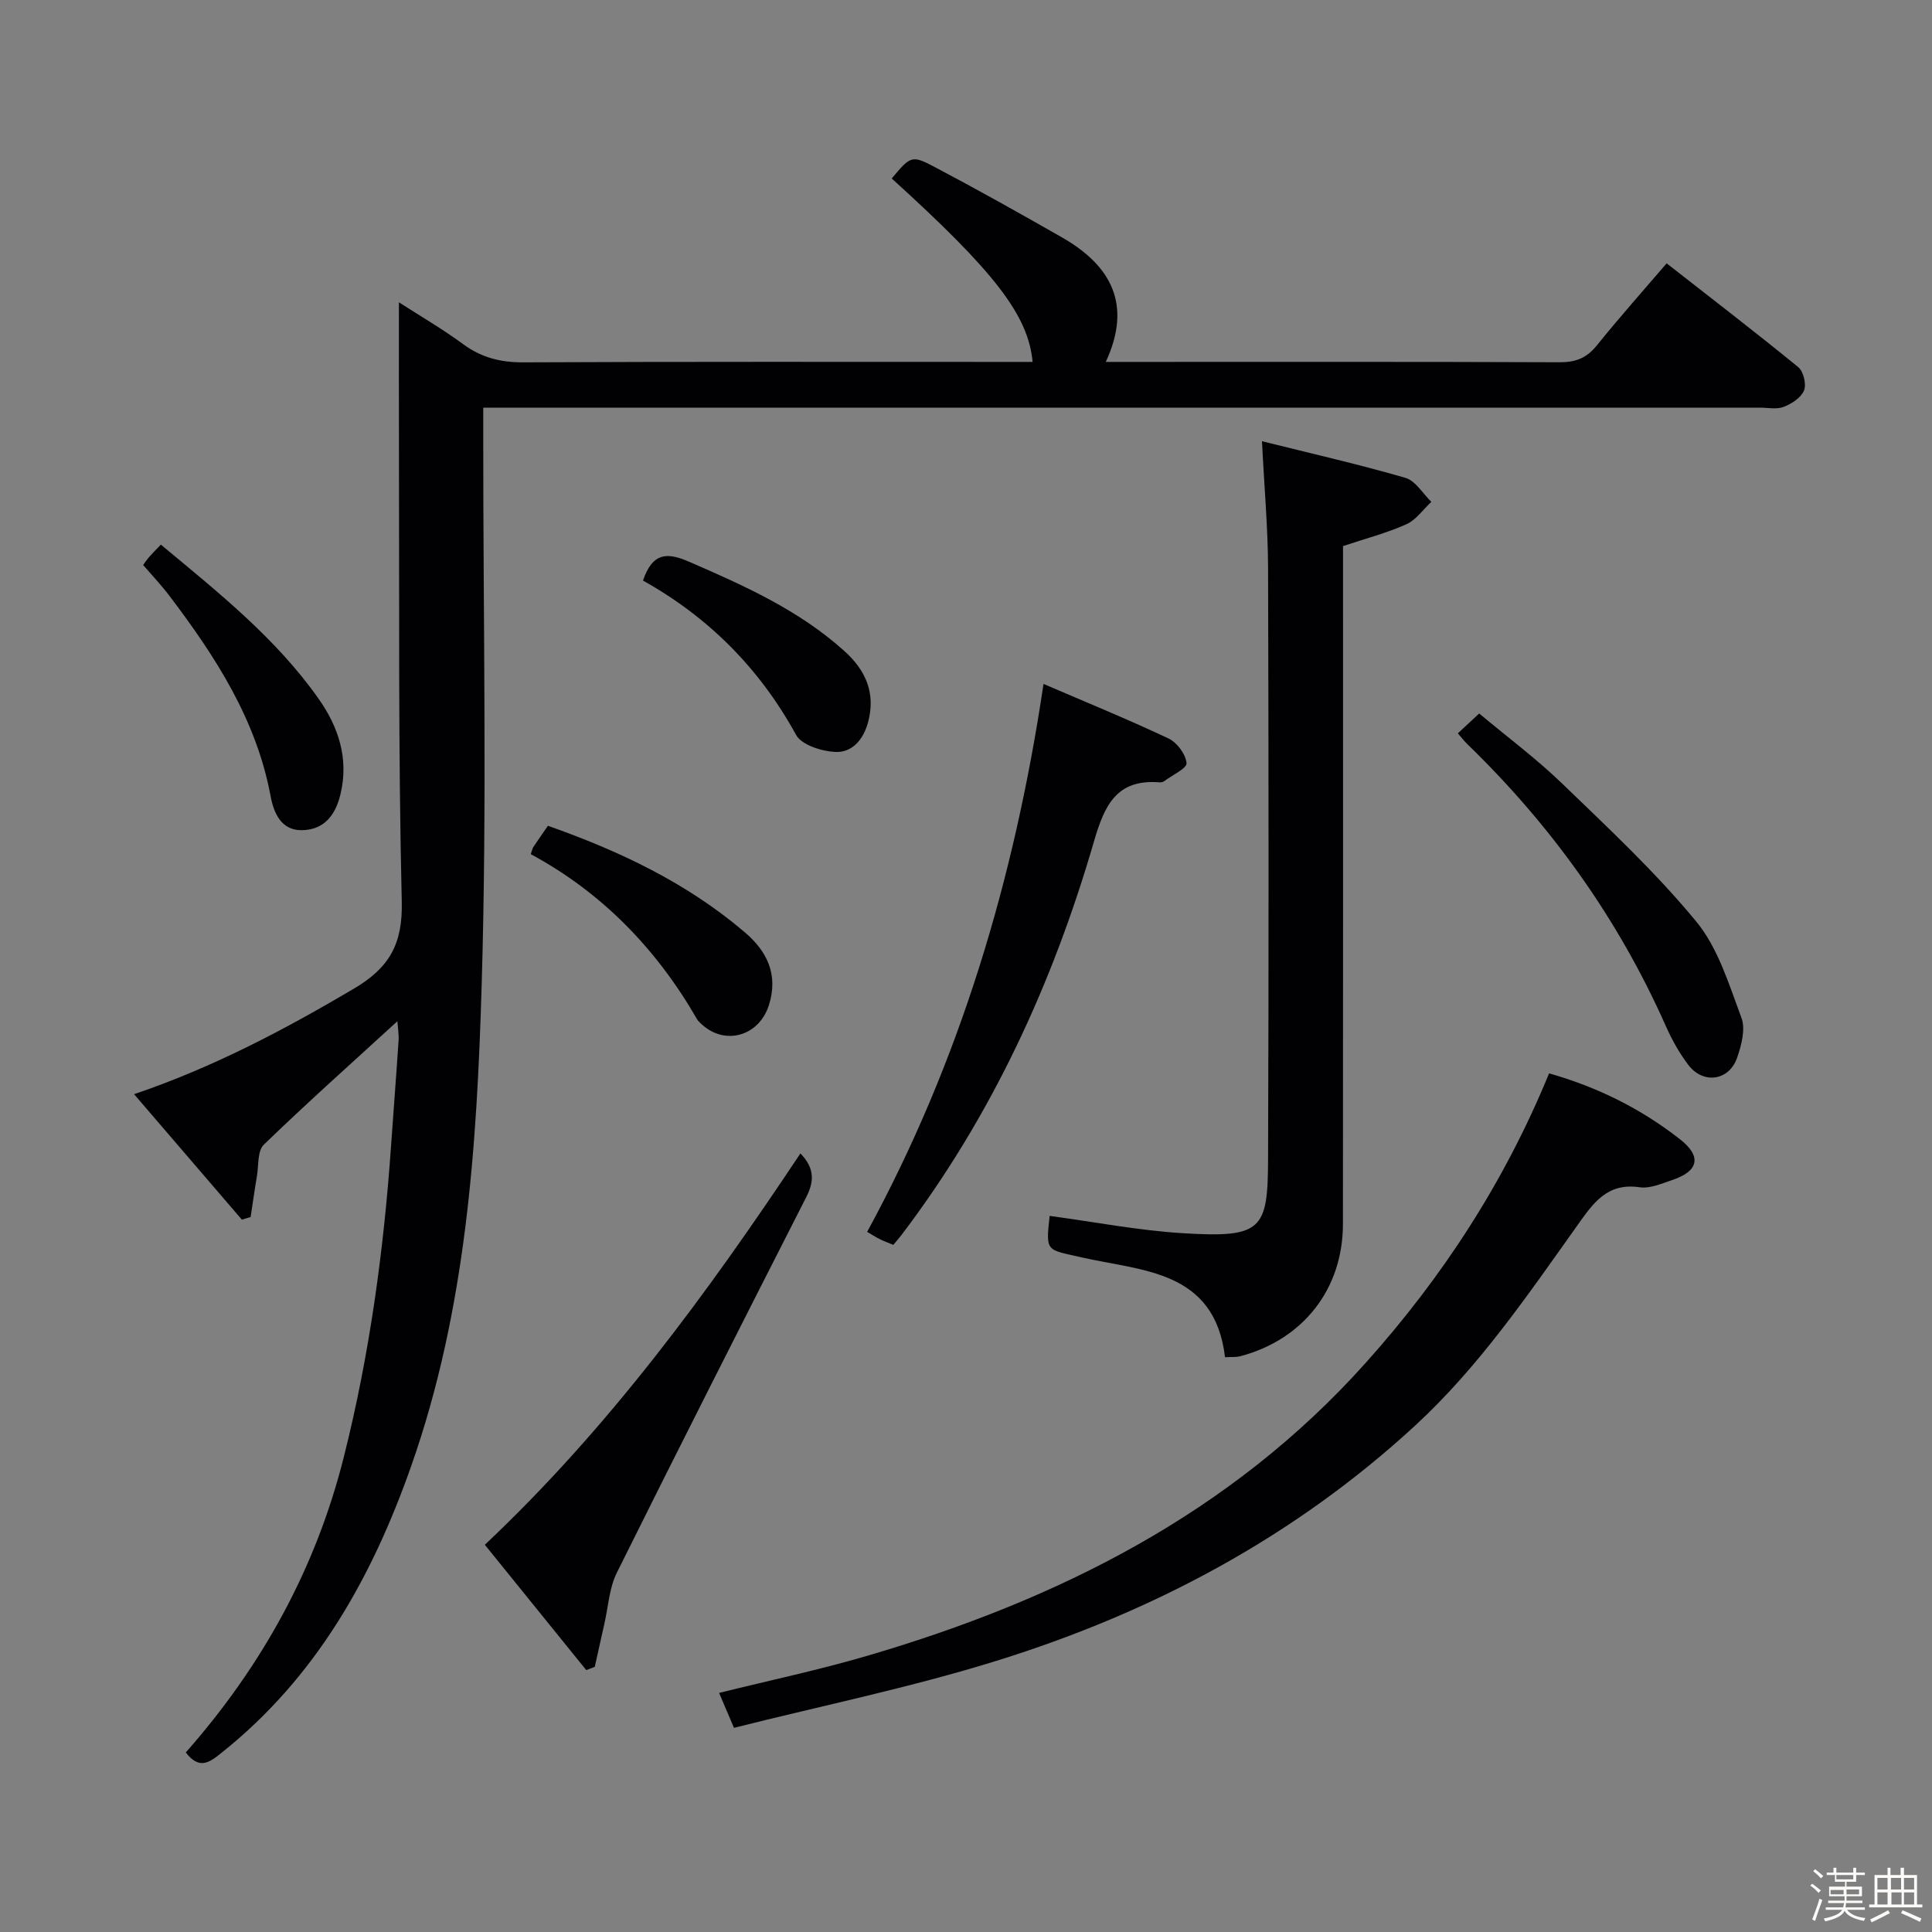 <svg enable-background="new 0 0 400 400" viewBox="0 0 400 400" xmlns="http://www.w3.org/2000/svg"><rect x="0" y="0" width="400" height="400" fill="#808080" stroke="none"/><path d="m374.8 390.4.4-.4c.7.5 1.3 1 1.8 1.4l-.5.5c-.5-.6-1.1-1.1-1.7-1.5zm1 7.3-.6-.3c.5-1.4 1.1-2.8 1.5-4.3.2.1.4.2.6.3-.5 1.3-1 2.8-1.5 4.3zm-.4-10.3.4-.4c.4.3 1 .8 1.7 1.4l-.5.5c-.4-.5-1-1-1.6-1.5zm2.5.3h1.7v-1h.6v1h3.5v-1h.6v1h1.8v.5h-1.8v1.4h-2v1h3.2v2h-3.2v.9h3.3v.5h-3.4c0 .3-.1.6-.1.9h4v.5h-3.7c.7.9 1.9 1.5 3.8 1.7-.1.2-.2.4-.3.6-2.1-.4-3.5-1.1-4-2.1-.4 1-1.8 1.7-4 2.2-.1-.2-.2-.4-.3-.6 2.1-.4 3.4-1 3.8-1.8h-3.4v-.5h3.6c.1-.3.1-.6.2-.9h-3.3v-.5h3.4c0-.3 0-.6 0-.9h-3.2v-2h3.3v-1h-2.1v-1.4h-1.7v-.5zm1.1 3.5v1h2.7c0-.3 0-.4 0-.4 0-.1 0-.2 0-.2 0-.1 0-.2 0-.3h-2.7zm1.2-3v.9h3.5v-.9zm4.7 3h-2.6v.6.4h2.6z" fill="#fcfbfa"/><path d="m393.6 386.7h.6v1.5h2.7v6.1h1.1v.6h-11v-.6h1.1v-6.1h2.7v-1.5h.6v1.5h2.1v-1.5zm-2.7 8.8.4.6c-1.2.6-2.5 1.3-3.8 1.9-.1-.2-.2-.4-.3-.6 1.2-.6 2.5-1.2 3.7-1.9zm-2.2-6.7v2.4h2.1v-2.4zm0 3v2.5h2.1v-2.5zm2.8-3v2.4h2.1v-2.4zm.1 3v2.5h2.1v-2.5h-2.2zm5.9 6.1c-1.4-.7-2.7-1.3-3.9-1.8l.3-.6c1.5.6 2.7 1.2 3.9 1.7zm-1.2-9.1h-2.1v2.4h2.1zm-2.1 3v2.5h2.1v-2.5z" fill="#fcfbfa"/><g fill="#010104"><path d="m38.46 362.83c15.8-17.91 26.92-38.1 32.71-61.12 5.33-21.16 8.27-42.67 9.79-64.41.51-7.29 1.08-14.57 1.56-21.86.08-1.25-.14-2.52-.24-4.01-9.48 8.68-18.75 16.94-27.66 25.56-1.34 1.29-1.05 4.31-1.43 6.54-.48 2.81-.87 5.63-1.3 8.44-.61.18-1.22.36-1.82.54-7.3-8.5-14.61-17-22.31-25.97 16.41-5.57 31.08-13.33 45.48-21.83 7.44-4.39 10.16-9.32 9.94-18.11-.74-30.97-.48-61.97-.58-92.96-.03-10.13-.01-20.25-.01-31.05 4.37 2.81 8.99 5.5 13.28 8.65 3.8 2.8 7.76 3.8 12.47 3.78 33.32-.16 66.65-.09 99.97-.09h5.48c-.9-9.66-7.82-18.62-29.17-37.98 3.97-4.7 4.09-4.92 9.11-2.26 8.8 4.65 17.5 9.52 26.14 14.46 10.1 5.78 14.62 13.83 9.07 25.78h5.58c29.49 0 58.98-.05 88.47.07 3.31.01 5.56-.92 7.63-3.5 4.57-5.68 9.43-11.13 14.44-16.98 9.32 7.29 18.4 14.26 27.26 21.5 1.07.88 1.7 3.53 1.19 4.81-.6 1.49-2.54 2.75-4.18 3.4-1.45.57-3.29.17-4.95.17-85.81 0-171.62 0-257.43 0-2.13 0-4.25 0-6.9 0v6.43c-.02 37.66.8 75.34-.32 112.96-.99 33.66-3.22 67.38-14.57 99.67-8.14 23.16-19.77 43.91-39.35 59.48-2.44 1.96-4.53 3.54-7.35-.11z"/><path d="m261.28 91.35c10.23 2.55 20.04 4.78 29.69 7.58 2.1.61 3.6 3.26 5.37 4.97-1.7 1.59-3.15 3.74-5.16 4.64-4.03 1.81-8.36 2.93-13.12 4.52v5.48c0 44.97.03 89.94-.02 134.91-.02 13.42-8.2 23.86-21.2 27.33-.93.25-1.95.14-3.21.22-2.15-18.11-17.25-17.82-29.77-20.69-7.23-1.66-7.38-1.01-6.54-8.57 9.18 1.23 18.33 3.01 27.55 3.58 16.44 1.01 17.62-.68 17.67-15.32.15-40.81.12-81.61 0-122.42-.03-8.28-.78-16.55-1.26-26.23z"/><path d="m320.72 222.23c10.11 2.86 19.11 7.37 27.14 13.67 4.51 3.54 3.82 6.59-1.64 8.41-2.19.73-4.61 1.82-6.75 1.5-6.78-1-9.68 3.37-12.94 7.96-10.32 14.49-20.35 29.23-33.55 41.39-25.03 23.07-54.39 38.66-86.62 48.68-17.81 5.54-36.18 9.3-54.4 13.89-1.26-2.97-2.09-4.92-3.08-7.23 10.43-2.59 20.73-4.76 30.8-7.72 39.39-11.57 75.17-29.45 103.04-60.58 15.86-17.69 28.73-37.36 38-59.97z"/><path d="m216.05 141.6c8.95 3.85 17.53 7.35 25.89 11.3 1.75.83 3.55 3.25 3.72 5.09.1 1.09-2.94 2.48-4.58 3.71-.25.19-.63.3-.94.28-8.94-.74-11.45 4.67-13.66 12.28-8.53 29.37-21.19 56.86-39.79 81.37-.49.65-1.03 1.26-1.74 2.11-.96-.4-1.85-.73-2.71-1.14-.74-.36-1.42-.81-2.71-1.55 19.24-35.34 30.53-73.2 36.52-113.45z"/><path d="m165.72 238.8c2.98 3.09 2.85 5.8 1.22 9.02-13.18 25.89-26.32 51.79-39.24 77.81-1.56 3.15-1.76 6.98-2.56 10.49-.68 2.99-1.33 5.99-2 8.98-.59.23-1.18.45-1.76.68-6.91-8.54-13.82-17.07-21-25.95 25.66-24.2 46.02-52.01 65.34-81.03z"/><path d="m301.83 151.83c1.6-1.48 2.78-2.59 4.42-4.11 5.84 4.89 11.84 9.35 17.18 14.51 9.55 9.22 19.33 18.33 27.74 28.54 4.55 5.51 6.8 13.07 9.38 19.97.87 2.32 0 5.62-.88 8.2-1.64 4.83-7.02 5.62-10.13 1.53-1.89-2.48-3.44-5.31-4.71-8.17-9.84-22.14-23.69-41.43-41.06-58.26-.58-.56-1.07-1.21-1.94-2.21z"/><path d="m29.63 116.97c.54-.72.9-1.26 1.32-1.73.65-.74 1.35-1.43 2.36-2.48 11.82 9.84 23.79 19.33 32.66 31.92 4.09 5.81 6.3 12.34 4.52 19.76-1.07 4.45-3.46 7.38-8.01 7.44-4.31.05-5.82-3.62-6.46-7.08-2.96-15.84-11.41-28.85-20.88-41.36-1.68-2.23-3.61-4.26-5.51-6.47z"/><path d="m109.89 176.85c.29-.84.34-1.19.51-1.45.92-1.38 1.87-2.73 3.04-4.43 14.78 5.2 28.79 11.82 40.8 22.08 4.54 3.88 6.98 8.72 4.94 15.09-2.08 6.49-9.33 8.48-14.18 3.66-.24-.23-.5-.46-.66-.74-8.39-14.58-19.7-26.27-34.45-34.21z"/><path d="m133.12 120.2c2.02-5.92 5.08-5.84 9.57-3.89 11.45 4.97 22.77 10.03 32.17 18.52 4.44 4.01 6.47 8.74 4.86 14.72-.97 3.57-3.29 6.34-6.88 6.13-2.81-.16-6.89-1.45-8.03-3.54-7.56-13.8-18.18-24.4-31.69-31.94z"/></g></svg>